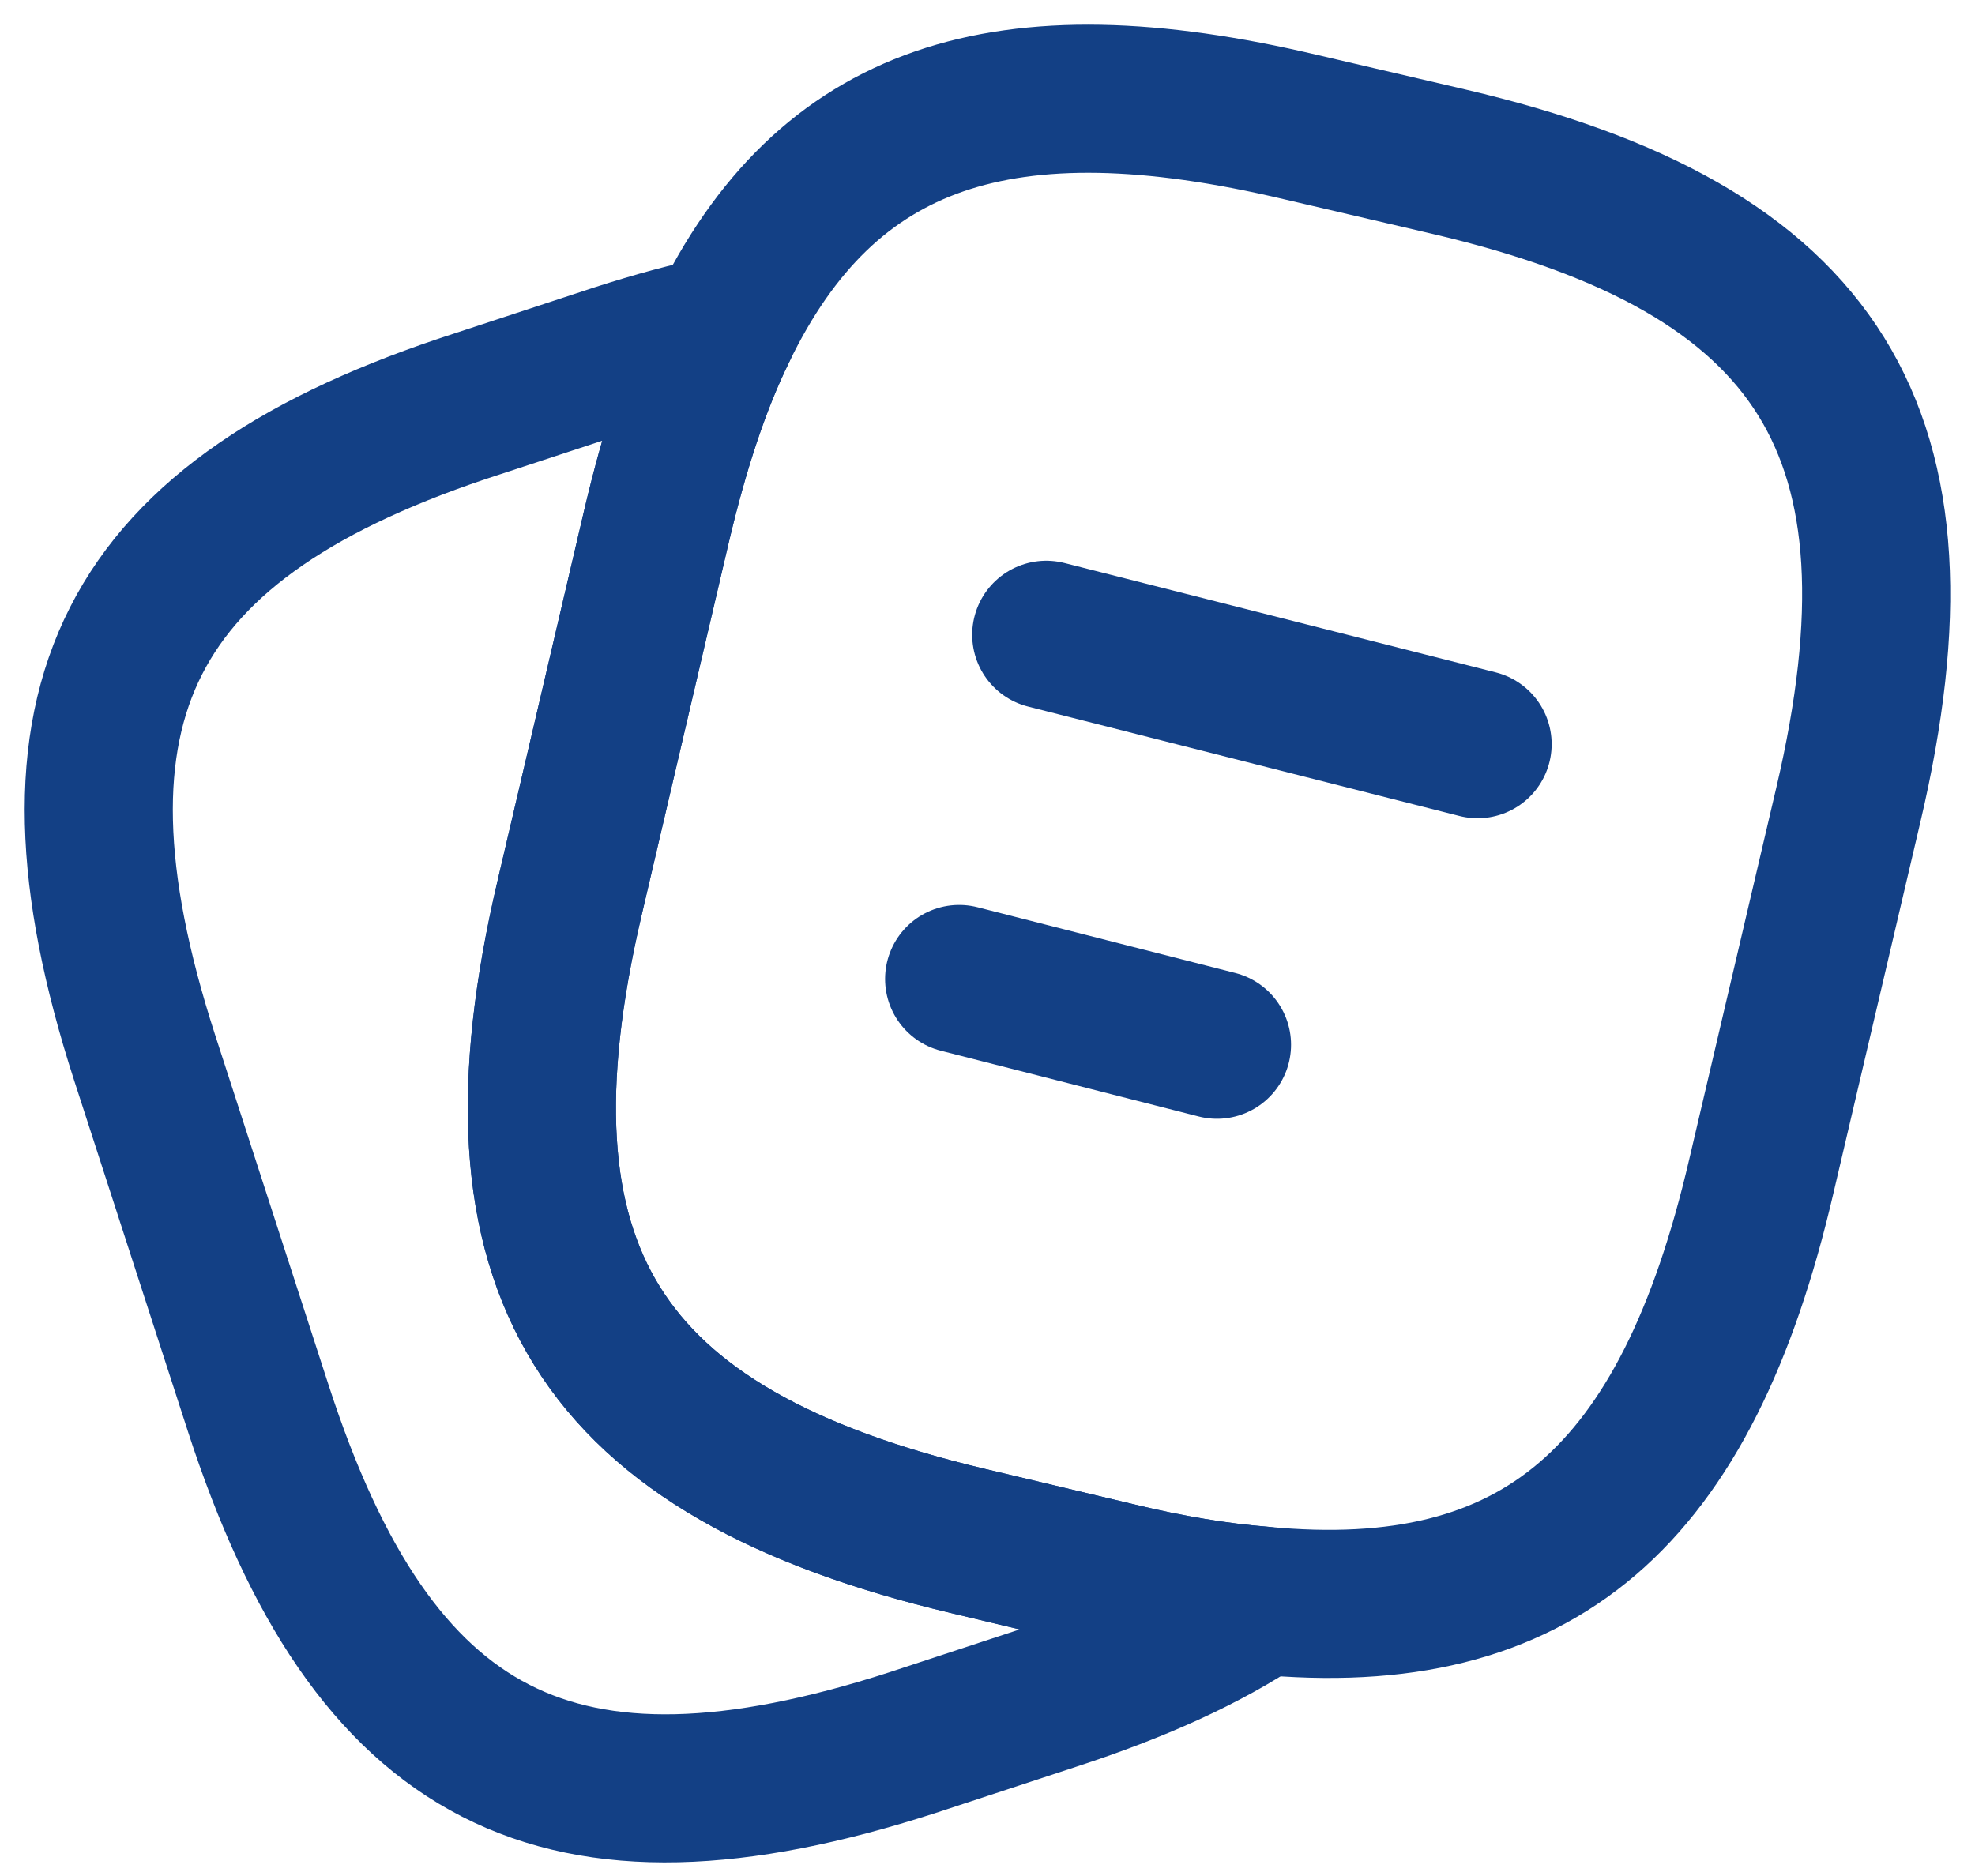 <svg width="20" height="19" viewBox="0 0 20 19" fill="none" xmlns="http://www.w3.org/2000/svg">
<path d="M18.718 8.149L17.836 11.914C17.079 15.165 15.584 16.48 12.774 16.21C12.324 16.174 11.838 16.093 11.316 15.967L9.803 15.607C6.047 14.715 4.885 12.86 5.768 9.095L6.65 5.322C6.83 4.556 7.047 3.89 7.317 3.34C8.371 1.161 10.163 0.575 13.171 1.287L14.675 1.638C18.448 2.521 19.601 4.385 18.718 8.149Z" stroke="#134085" stroke-width="1.5" stroke-linecap="round" stroke-linejoin="round"/>
<path d="M12.775 16.21C12.216 16.588 11.514 16.904 10.658 17.183L9.235 17.651C5.66 18.804 3.777 17.84 2.616 14.265L1.463 10.707C0.31 7.132 1.265 5.241 4.84 4.088L6.263 3.62C6.632 3.502 6.984 3.403 7.317 3.34C7.047 3.89 6.831 4.556 6.65 5.322L5.768 9.095C4.885 12.86 6.047 14.715 9.803 15.607L11.316 15.967C11.838 16.093 12.324 16.174 12.775 16.21Z" stroke="#134085" stroke-width="1.5" stroke-linecap="round" stroke-linejoin="round"/>
<path d="M10.595 6.429L14.963 7.537" stroke="#134085" stroke-width="1.5" stroke-linecap="round" stroke-linejoin="round"/>
<path d="M9.713 9.915L12.324 10.581" stroke="#134085" stroke-width="1.5" stroke-linecap="round" stroke-linejoin="round"/>
</svg>
